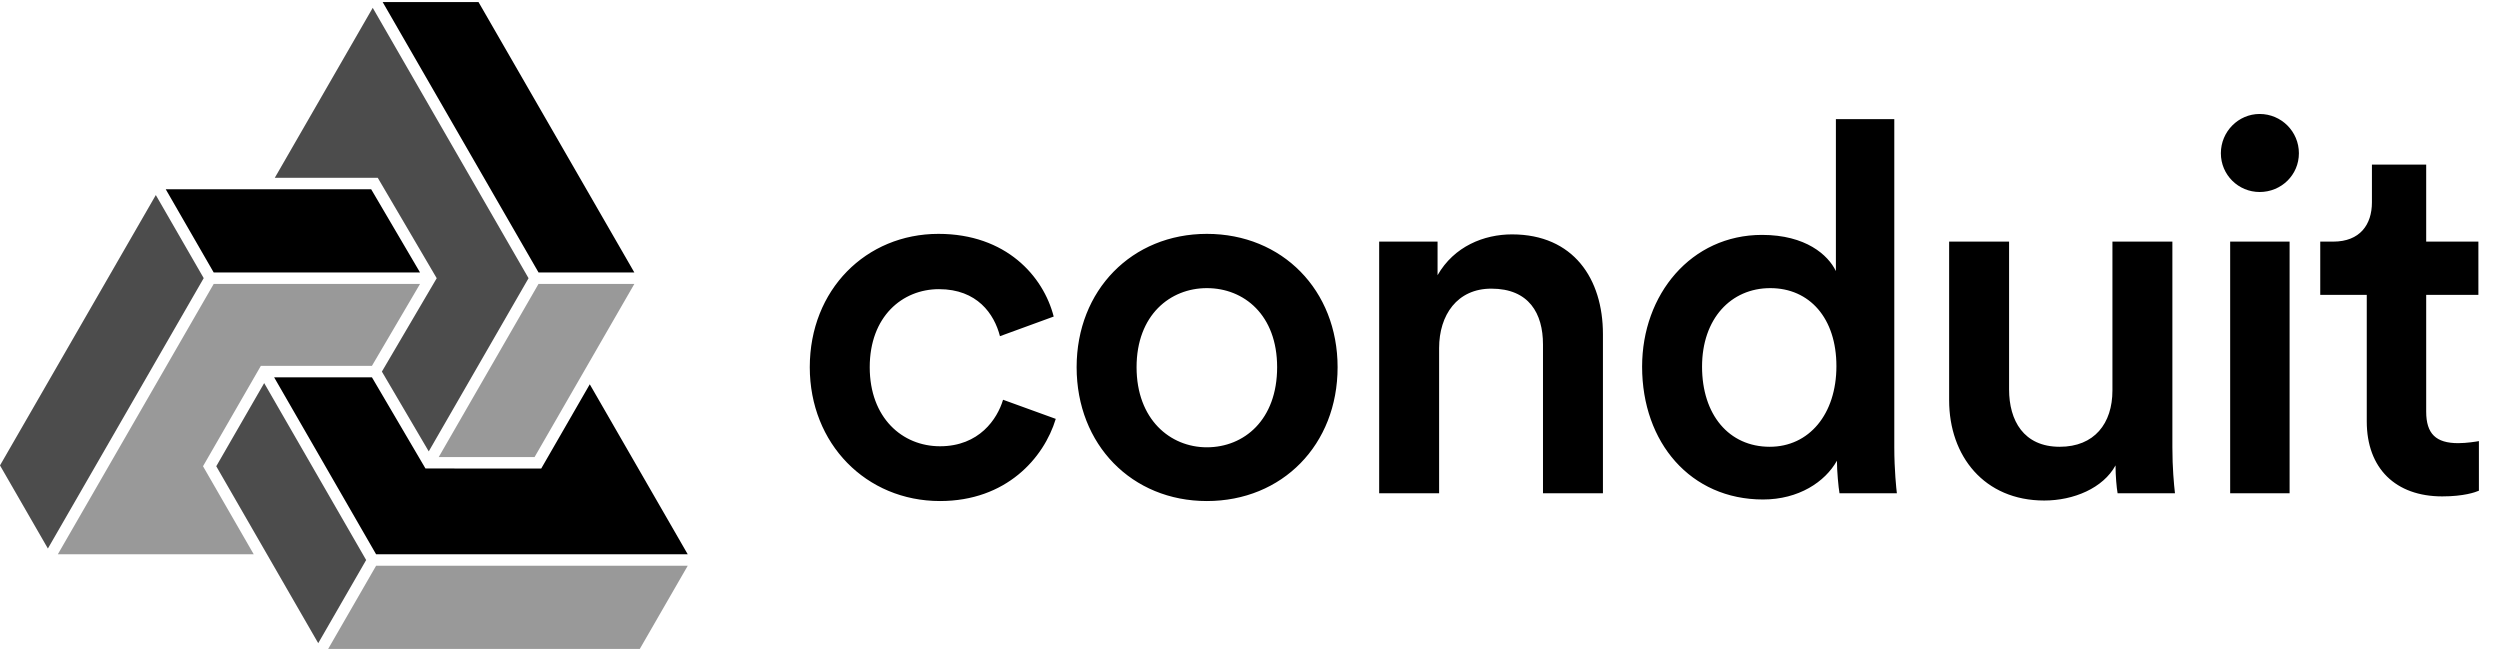 <svg xmlns="http://www.w3.org/2000/svg" width="100%" height="100%" fill="none" viewBox="0 0 745 194"><path fill="#000" d="M279.814 86.17C291.21 86.17 296.292 93.562 297.986 100.184L314.002 94.332C310.922 82.32 299.834 69.692 279.66 69.692C258.1 69.692 241.314 86.324 241.314 109.424C241.314 132.216 258.1 149.31 280.122 149.31C299.834 149.31 311.076 136.528 314.618 124.824L298.91 119.126C297.216 124.824 291.826 132.986 280.122 132.986C268.88 132.986 259.178 124.516 259.178 109.424C259.178 94.332 268.88 86.17 279.814 86.17ZM359.642 133.294C348.708 133.294 338.698 124.978 338.698 109.424C338.698 93.87 348.708 85.862 359.642 85.862C370.73 85.862 380.586 93.87 380.586 109.424C380.586 125.132 370.73 133.294 359.642 133.294ZM359.642 69.692C337.312 69.692 320.834 86.478 320.834 109.424C320.834 132.524 337.312 149.31 359.642 149.31C382.126 149.31 398.604 132.524 398.604 109.424C398.604 86.478 382.126 69.692 359.642 69.692ZM428.856 103.726C428.856 93.87 434.246 86.016 444.41 86.016C455.652 86.016 459.81 93.408 459.81 102.648V147H477.674V99.568C477.674 83.09 468.896 69.846 450.57 69.846C442.254 69.846 433.322 73.388 428.394 82.012V72.002H410.992V147H428.856V103.726ZM507.211 109.27C507.211 94.948 515.835 85.862 527.539 85.862C539.243 85.862 547.251 94.794 547.251 109.116C547.251 123.438 539.089 133.14 527.385 133.14C515.219 133.14 507.211 123.592 507.211 109.27ZM564.499 35.504H547.097V80.78C544.787 76.006 538.165 70 525.075 70C503.977 70 489.347 87.71 489.347 109.27C489.347 131.908 503.823 148.848 525.383 148.848C536.009 148.848 543.863 143.612 547.405 137.298C547.405 140.378 547.867 145.306 548.175 147H565.269C565.115 145.768 564.499 140.07 564.499 133.294V35.504ZM630.429 138.684C630.429 141.764 630.737 145.306 631.045 147H648.139C647.831 144.228 647.369 139.454 647.369 133.294V72.002H629.505V116.354C629.505 126.21 624.115 133.14 613.797 133.14C603.017 133.14 598.705 125.286 598.705 116.046V72.002H580.841V119.28C580.841 135.912 591.313 149.156 609.177 149.156C617.955 149.156 626.733 145.46 630.429 138.684ZM682.3 147V72.002H664.59V147H682.3ZM661.818 45.668C661.818 52.136 667.054 57.218 673.368 57.218C679.836 57.218 685.072 52.136 685.072 45.668C685.072 39.2 679.836 33.964 673.368 33.964C667.054 33.964 661.818 39.2 661.818 45.668ZM723.005 49.056H706.835V60.298C706.835 66.92 703.293 72.002 695.285 72.002H691.435V87.864H705.295V125.594C705.295 139.608 713.919 147.924 727.779 147.924C734.247 147.924 737.635 146.692 738.713 146.23V131.446C737.943 131.6 735.017 132.062 732.553 132.062C725.931 132.062 723.005 129.29 723.005 122.668V87.864H738.559V72.002H723.005V49.056Z"/><path fill="#000" d="M159.3 136.208L189.033 84.617L160.471 84.617L130.738 136.208L159.3 136.208Z" opacity=".4"/><path fill="#000" d="M64.445 138.941L81.535 168.598L94.832 191.669L109.113 166.888L78.726 114.162L64.445 138.941Z" opacity=".7"/><path fill="#000" d="M112.077 165.175L204.942 165.175L175.752 114.52L161.282 139.63L126.787 139.607L110.839 112.443L81.69 112.443L112.077 165.175Z"/><path fill="#000" d="M112.077 168.596L97.791 193.382L190.657 193.382L204.942 168.596L112.077 168.596Z" opacity=".4"/><path fill="#000" d="M130.14 82.909L113.801 110.734L127.765 134.516L157.508 82.907L111.075 2.335L81.885 52.989L112.574 52.989L130.14 82.909Z" opacity=".7"/><path fill="#000" d="M189.033 81.195L142.598 0.618L114.035 0.618L160.483 81.195L189.033 81.195Z"/><path fill="#000" d="M125.168 81.195L110.616 56.41L49.396 56.41L63.68 81.195L125.168 81.195Z"/><path fill="#000" d="M46.435 58.123L-0 138.695L14.271 163.459L60.706 82.887L46.435 58.123Z" opacity=".7"/><path fill="#000" d="M77.735 109.023L110.836 109.023L125.165 84.619L63.68 84.619L17.232 165.177L75.613 165.177L60.496 138.943L77.735 109.023Z" opacity=".4"/></svg>